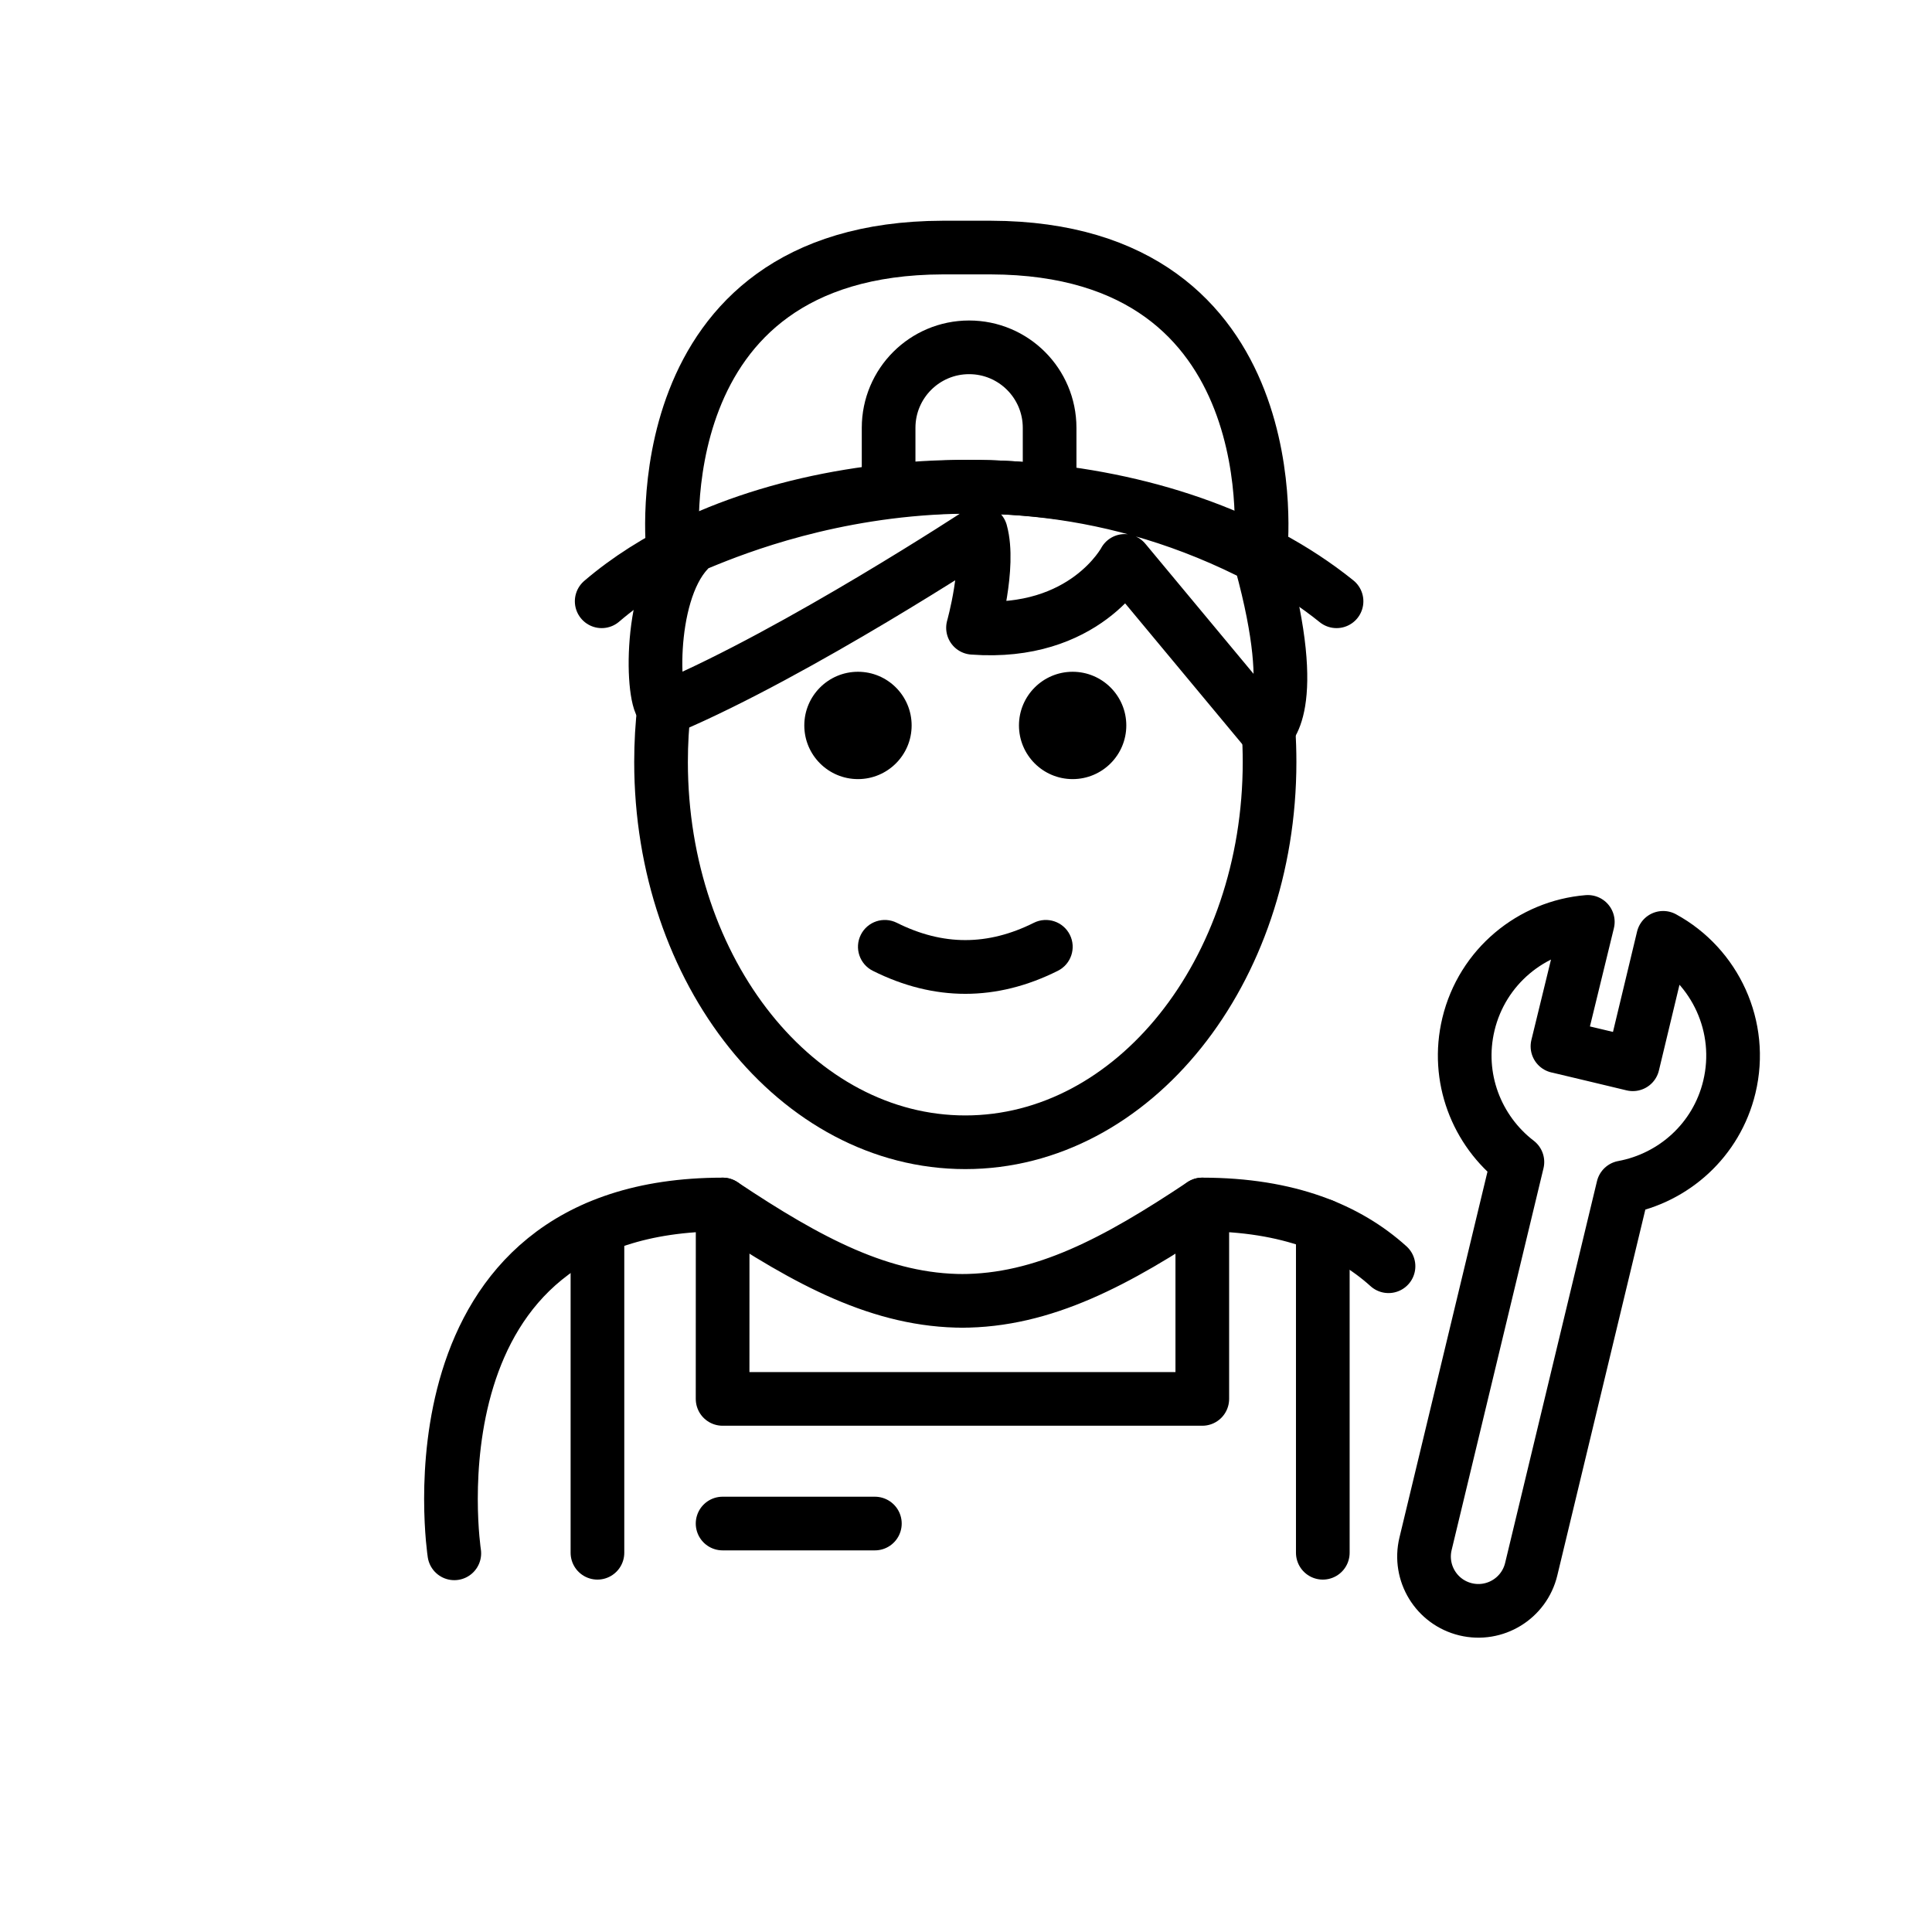 <svg viewBox="0 0 72 72" xmlns="http://www.w3.org/2000/svg"><path d="m41.974 27.035c0 1.105-.896 2-2 2s-2-.895-2-2c0-1.103.896-2 2-2s2 .896 2 2"/><path d="m33.974 27.035c0 1.105-.896 2-2 2s-2-.895-2-2c0-1.103.896-2 2-2s2 .896 2 2"/><path d="m35.974 37.037c-1.152 0-2.304-.286-3.447-.858-.494-.247-.694-.848-.447-1.342.247-.494.846-.694 1.342-.447 1.718.859 3.388.859 5.106 0 .495-.247 1.095-.046 1.342.447.247.494.047 1.095-.447 1.342-1.143.572-2.295.858-3.447.858z"/><g fill="none" stroke="#000" stroke-linecap="round" stroke-miterlimit="10" stroke-width="2"><path d="m24.753 26.344c-.078.67-.118 1.355-.118 2.052 0 7.828 5.076 14.173 11.339 14.173 6.262 0 11.339-6.346 11.339-14.173 0-.396-.013-.788-.038-1.175"/><path d="m51.746 47.189c-1.513-1.367-3.724-2.301-6.94-2.301-3.192 2.128-5.926 3.598-9 3.592h.125c-3.074.006-5.808-1.464-9-3.592-12 0-10 13-10 13" stroke-linejoin="round"/><path d="m54.724 38.171c.518-2.153 2.356-3.642 4.449-3.815l-1.131 4.637c.082.015 2.727.65 2.808.669l1.131-4.712c1.937 1.055 3.007 3.313 2.466 5.56-.477 1.982-2.076 3.394-3.96 3.742l-3.423 14.227c-.262 1.088-1.355 1.757-2.443 1.496-1.088-.262-1.757-1.355-1.495-2.443l3.423-14.227c-1.52-1.166-2.301-3.151-1.825-5.133z" stroke-linejoin="round"/><path d="m33.116 18.256v-2.312c0-1.657 1.343-3 3-3s3 1.343 3 3v2.329"/><path d="m44.806 44.888v7.245h-17.877l.002-7.245" stroke-linejoin="round"/><path d="m49.297 45.672v12.195" stroke-linejoin="round"/><path d="m22.265 45.757v12.11" stroke-linejoin="round"/><path d="m32.604 56.778h-5.675" stroke-linejoin="round"/><path d="m46.976 20.54s1.25-11.279-10.045-11.314h-1.803c-11.295.035-10.045 11.314-10.045 11.314" stroke-linejoin="round"/><path d="m49.809 22.408c-6.188-4.983-16.972-5.484-24.031-2.138-1.251.593-2.385 1.307-3.355 2.138" stroke-linejoin="round"/><path d="m25.478 20.47c.545-.117 10.599-5.396 21.558.339l-.036.145c1.507 5.499.175 6.273.175 6.273l-5.26-6.324s-1.478 2.806-5.654 2.493c0 0 .647-2.293.293-3.568 0 0-6.81 4.473-11.65 6.534l-.007-.001-.121.004c-.459.126-.705-4.155.854-5.824" stroke-linejoin="round"/></g></svg>